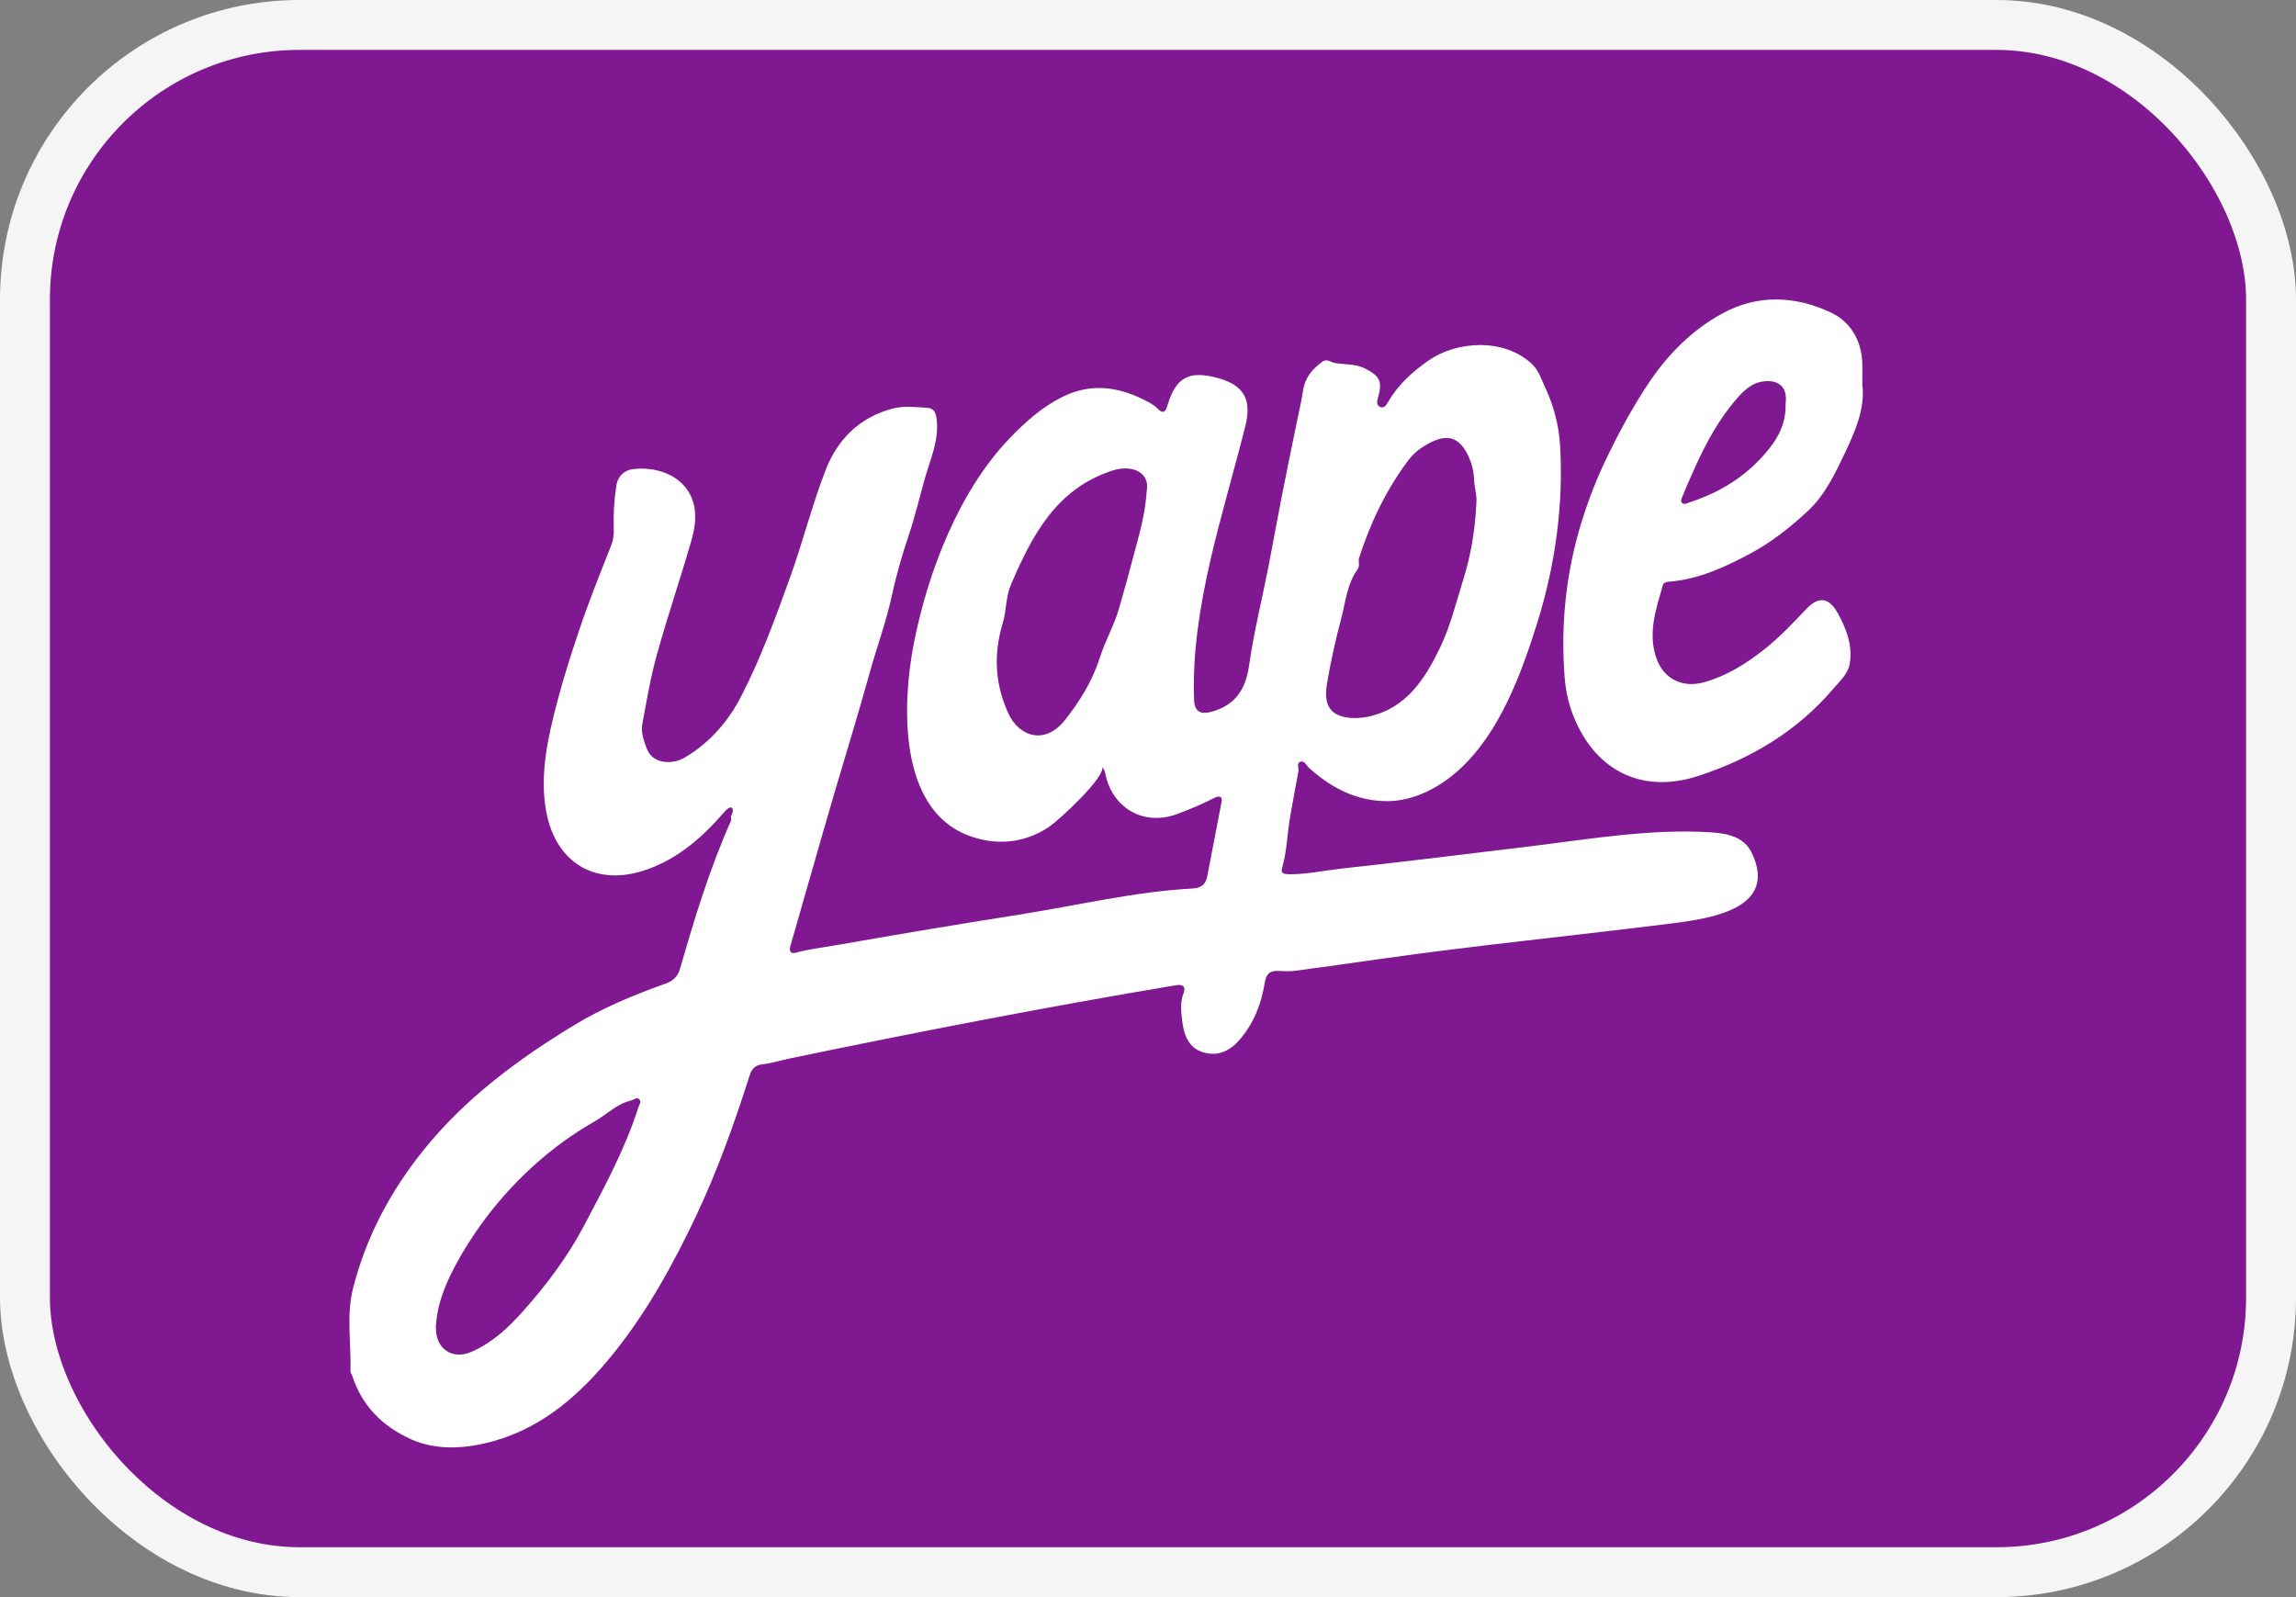 <svg width="46" height="32" viewBox="0 0 46 32" fill="none" xmlns="http://www.w3.org/2000/svg">
<rect x="0" y="0" width="46" height="32" fill="#808080" stroke="none"/>
<rect x="0.5" y="0.5" width="45" height="31" rx="5.5" fill="#801891"/>
<path d="M22.084 15.339C22.178 15.556 21.206 16.439 21.022 16.564C20.521 16.902 19.944 16.951 19.386 16.734C17.994 16.192 18.074 14.105 18.306 12.905C18.582 11.48 19.209 9.838 20.233 8.776C20.54 8.458 20.858 8.173 21.252 7.969C21.816 7.676 22.366 7.733 22.913 8.007C23.01 8.056 23.115 8.107 23.189 8.184C23.313 8.315 23.357 8.232 23.389 8.126C23.556 7.564 23.814 7.419 24.385 7.57C24.918 7.712 25.084 7.999 24.951 8.534C24.505 10.316 23.859 12.161 23.922 14.012C23.93 14.26 24.053 14.326 24.284 14.258C24.756 14.122 24.956 13.81 25.025 13.334C25.122 12.656 25.29 11.987 25.421 11.314C25.51 10.858 25.59 10.401 25.68 9.946C25.777 9.45 25.88 8.955 25.981 8.46C26.023 8.25 26.074 8.043 26.105 7.831C26.143 7.568 26.293 7.391 26.499 7.243C26.586 7.181 26.664 7.26 26.744 7.273C26.942 7.307 27.15 7.287 27.339 7.379C27.641 7.53 27.701 7.634 27.611 7.957C27.586 8.048 27.573 8.118 27.655 8.154C27.737 8.192 27.786 8.095 27.815 8.046C28.017 7.7 28.316 7.432 28.63 7.217C29.171 6.841 30.125 6.757 30.698 7.298C30.828 7.421 30.885 7.612 30.965 7.78C31.13 8.135 31.229 8.519 31.254 8.893C31.33 10.101 31.161 11.318 30.801 12.472C30.485 13.487 30.047 14.681 29.239 15.417C28.853 15.768 28.346 16.05 27.792 16.052C27.179 16.052 26.674 15.787 26.228 15.388C26.173 15.339 26.137 15.23 26.047 15.265C25.973 15.296 26.025 15.392 26.013 15.458C25.958 15.745 25.908 16.035 25.855 16.322C25.788 16.679 25.788 17.046 25.686 17.397C25.651 17.514 25.754 17.514 25.834 17.516C26.179 17.52 26.516 17.443 26.857 17.405C28.131 17.267 29.401 17.11 30.673 16.955C31.869 16.809 33.075 16.6 34.284 16.677C34.596 16.698 34.941 16.759 35.099 17.093C35.619 18.191 34.315 18.397 33.53 18.497C31.563 18.745 29.59 18.939 27.628 19.217C27.066 19.297 26.506 19.378 25.943 19.451C25.834 19.467 25.722 19.457 25.609 19.453C25.44 19.448 25.369 19.51 25.339 19.693C25.272 20.107 25.122 20.498 24.842 20.825C24.65 21.05 24.408 21.173 24.111 21.086C23.802 20.995 23.716 20.721 23.684 20.449C23.663 20.268 23.642 20.077 23.715 19.892C23.766 19.759 23.68 19.72 23.566 19.739C20.997 20.168 18.393 20.674 15.825 21.207C15.642 21.245 15.463 21.303 15.28 21.324C15.118 21.341 15.057 21.424 15.013 21.566C14.71 22.515 14.375 23.454 13.949 24.356C13.488 25.329 12.97 26.274 12.29 27.119C11.648 27.916 10.89 28.598 9.881 28.876C9.355 29.022 8.761 29.075 8.233 28.836C7.675 28.585 7.249 28.171 7.058 27.565C7.049 27.536 7.02 27.508 7.022 27.481C7.039 26.926 6.935 26.364 7.072 25.818C7.333 24.787 7.824 23.862 8.491 23.037C9.321 22.007 10.372 21.228 11.496 20.544C12.075 20.192 12.703 19.933 13.341 19.705C13.514 19.642 13.587 19.54 13.627 19.399C13.916 18.401 14.217 17.405 14.642 16.454C14.665 16.405 14.625 16.371 14.655 16.329C14.689 16.282 14.693 16.193 14.655 16.18C14.611 16.167 14.556 16.22 14.51 16.271C14.084 16.764 13.604 17.191 12.977 17.416C11.964 17.783 11.134 17.314 10.941 16.248C10.808 15.509 10.98 14.753 11.176 14.018C11.298 13.559 11.442 13.107 11.593 12.658C11.787 12.074 12.019 11.503 12.244 10.93C12.286 10.824 12.301 10.72 12.297 10.613C12.286 10.314 12.303 10.019 12.349 9.724C12.377 9.545 12.505 9.424 12.669 9.401C13.084 9.343 13.674 9.481 13.869 10.006C13.973 10.29 13.926 10.577 13.846 10.851C13.627 11.607 13.373 12.353 13.162 13.111C13.036 13.563 12.958 14.028 12.871 14.491C12.836 14.67 12.897 14.844 12.964 15.012C13.078 15.307 13.469 15.326 13.718 15.179C14.217 14.884 14.59 14.457 14.851 13.948C15.244 13.185 15.537 12.378 15.828 11.571C16.084 10.862 16.266 10.131 16.537 9.428C16.78 8.797 17.23 8.352 17.9 8.182C18.117 8.128 18.359 8.156 18.588 8.173C18.744 8.184 18.759 8.324 18.771 8.456C18.801 8.84 18.647 9.186 18.544 9.539C18.433 9.921 18.344 10.308 18.218 10.688C18.085 11.087 17.963 11.495 17.875 11.905C17.759 12.448 17.565 12.967 17.419 13.498C17.201 14.287 16.958 15.071 16.727 15.857C16.426 16.881 16.137 17.909 15.84 18.936C15.771 19.174 15.975 19.077 16.034 19.064C16.299 19.006 16.567 18.971 16.834 18.924C18.024 18.713 19.216 18.516 20.41 18.327C21.604 18.138 22.738 17.864 23.895 17.802C24.09 17.79 24.158 17.705 24.189 17.547C24.284 17.055 24.379 16.562 24.473 16.071C24.48 16.033 24.488 15.987 24.446 15.967C24.41 15.95 24.373 15.967 24.335 15.984C24.097 16.107 23.852 16.21 23.598 16.305C22.852 16.583 22.259 16.122 22.145 15.498C22.136 15.449 22.107 15.405 22.079 15.339H22.084ZM29.578 10.059C29.599 9.953 29.538 9.777 29.532 9.598C29.529 9.49 29.508 9.381 29.474 9.278C29.342 8.902 29.133 8.659 28.735 8.832C28.542 8.916 28.356 9.038 28.228 9.207C27.777 9.802 27.459 10.465 27.23 11.176C27.205 11.255 27.255 11.329 27.198 11.408C26.988 11.701 26.956 12.072 26.87 12.397C26.758 12.82 26.659 13.26 26.586 13.699C26.52 14.094 26.628 14.311 26.965 14.372C27.112 14.398 27.276 14.389 27.422 14.357C28.184 14.188 28.554 13.593 28.855 12.969C29.058 12.546 29.171 12.079 29.312 11.627C29.464 11.142 29.553 10.645 29.58 10.061L29.578 10.059ZM22.977 9.817C23.035 9.469 22.682 9.297 22.282 9.43C21.157 9.798 20.677 10.732 20.254 11.714C20.149 11.958 20.165 12.238 20.09 12.484C19.902 13.107 19.932 13.697 20.199 14.287C20.408 14.752 20.926 14.94 21.332 14.432C21.635 14.052 21.888 13.64 22.037 13.171C22.143 12.837 22.324 12.525 22.419 12.193C22.534 11.798 22.642 11.399 22.747 11C22.844 10.635 22.947 10.273 22.976 9.817H22.977ZM8.734 26.533C8.734 26.565 8.734 26.595 8.734 26.627C8.74 27.032 9.069 27.247 9.439 27.088C9.852 26.911 10.172 26.614 10.465 26.287C10.945 25.75 11.376 25.178 11.711 24.539C12.113 23.774 12.526 23.016 12.789 22.188C12.806 22.131 12.865 22.073 12.8 22.02C12.747 21.976 12.701 22.037 12.65 22.048C12.357 22.114 12.153 22.334 11.903 22.475C11.469 22.723 11.065 23.018 10.696 23.352C10.105 23.887 9.608 24.503 9.212 25.195C8.974 25.614 8.774 26.045 8.736 26.533H8.734Z" fill="white"/>
<path d="M37.311 7.706C37.371 8.158 37.181 8.619 36.966 9.069C36.766 9.487 36.566 9.917 36.219 10.239C35.869 10.564 35.492 10.864 35.067 11.091C34.551 11.367 34.022 11.611 33.424 11.656C33.372 11.66 33.327 11.679 33.313 11.728C33.18 12.204 33.01 12.677 33.184 13.183C33.325 13.597 33.702 13.793 34.144 13.669C34.589 13.544 34.97 13.306 35.33 13.024C35.642 12.78 35.911 12.495 36.181 12.21C36.438 11.936 36.646 11.966 36.827 12.299C36.992 12.605 37.118 12.924 37.061 13.287C37.027 13.506 36.865 13.64 36.736 13.792C36.01 14.65 35.079 15.203 34.018 15.549C33.071 15.857 32.222 15.574 31.721 14.746C31.504 14.387 31.38 13.999 31.348 13.578C31.27 12.576 31.361 11.59 31.637 10.626C31.771 10.163 31.936 9.713 32.144 9.271C32.409 8.714 32.696 8.173 33.039 7.663C33.422 7.094 33.9 6.612 34.505 6.281C35.218 5.892 35.966 5.928 36.676 6.259C37.076 6.446 37.299 6.824 37.311 7.287C37.314 7.404 37.311 7.523 37.311 7.708V7.706ZM35.774 8.096C35.829 7.684 35.551 7.593 35.271 7.652C35.105 7.686 34.959 7.808 34.846 7.931C34.317 8.517 34.008 9.231 33.706 9.948C33.687 9.993 33.664 10.037 33.7 10.076C33.738 10.116 33.785 10.088 33.829 10.072C34.408 9.887 34.917 9.587 35.322 9.135C35.581 8.848 35.787 8.528 35.774 8.096Z" fill="white"/>
<rect x="0.5" y="0.5" width="45" height="31" rx="5.5" stroke="#F5F5F5"/>
</svg>
